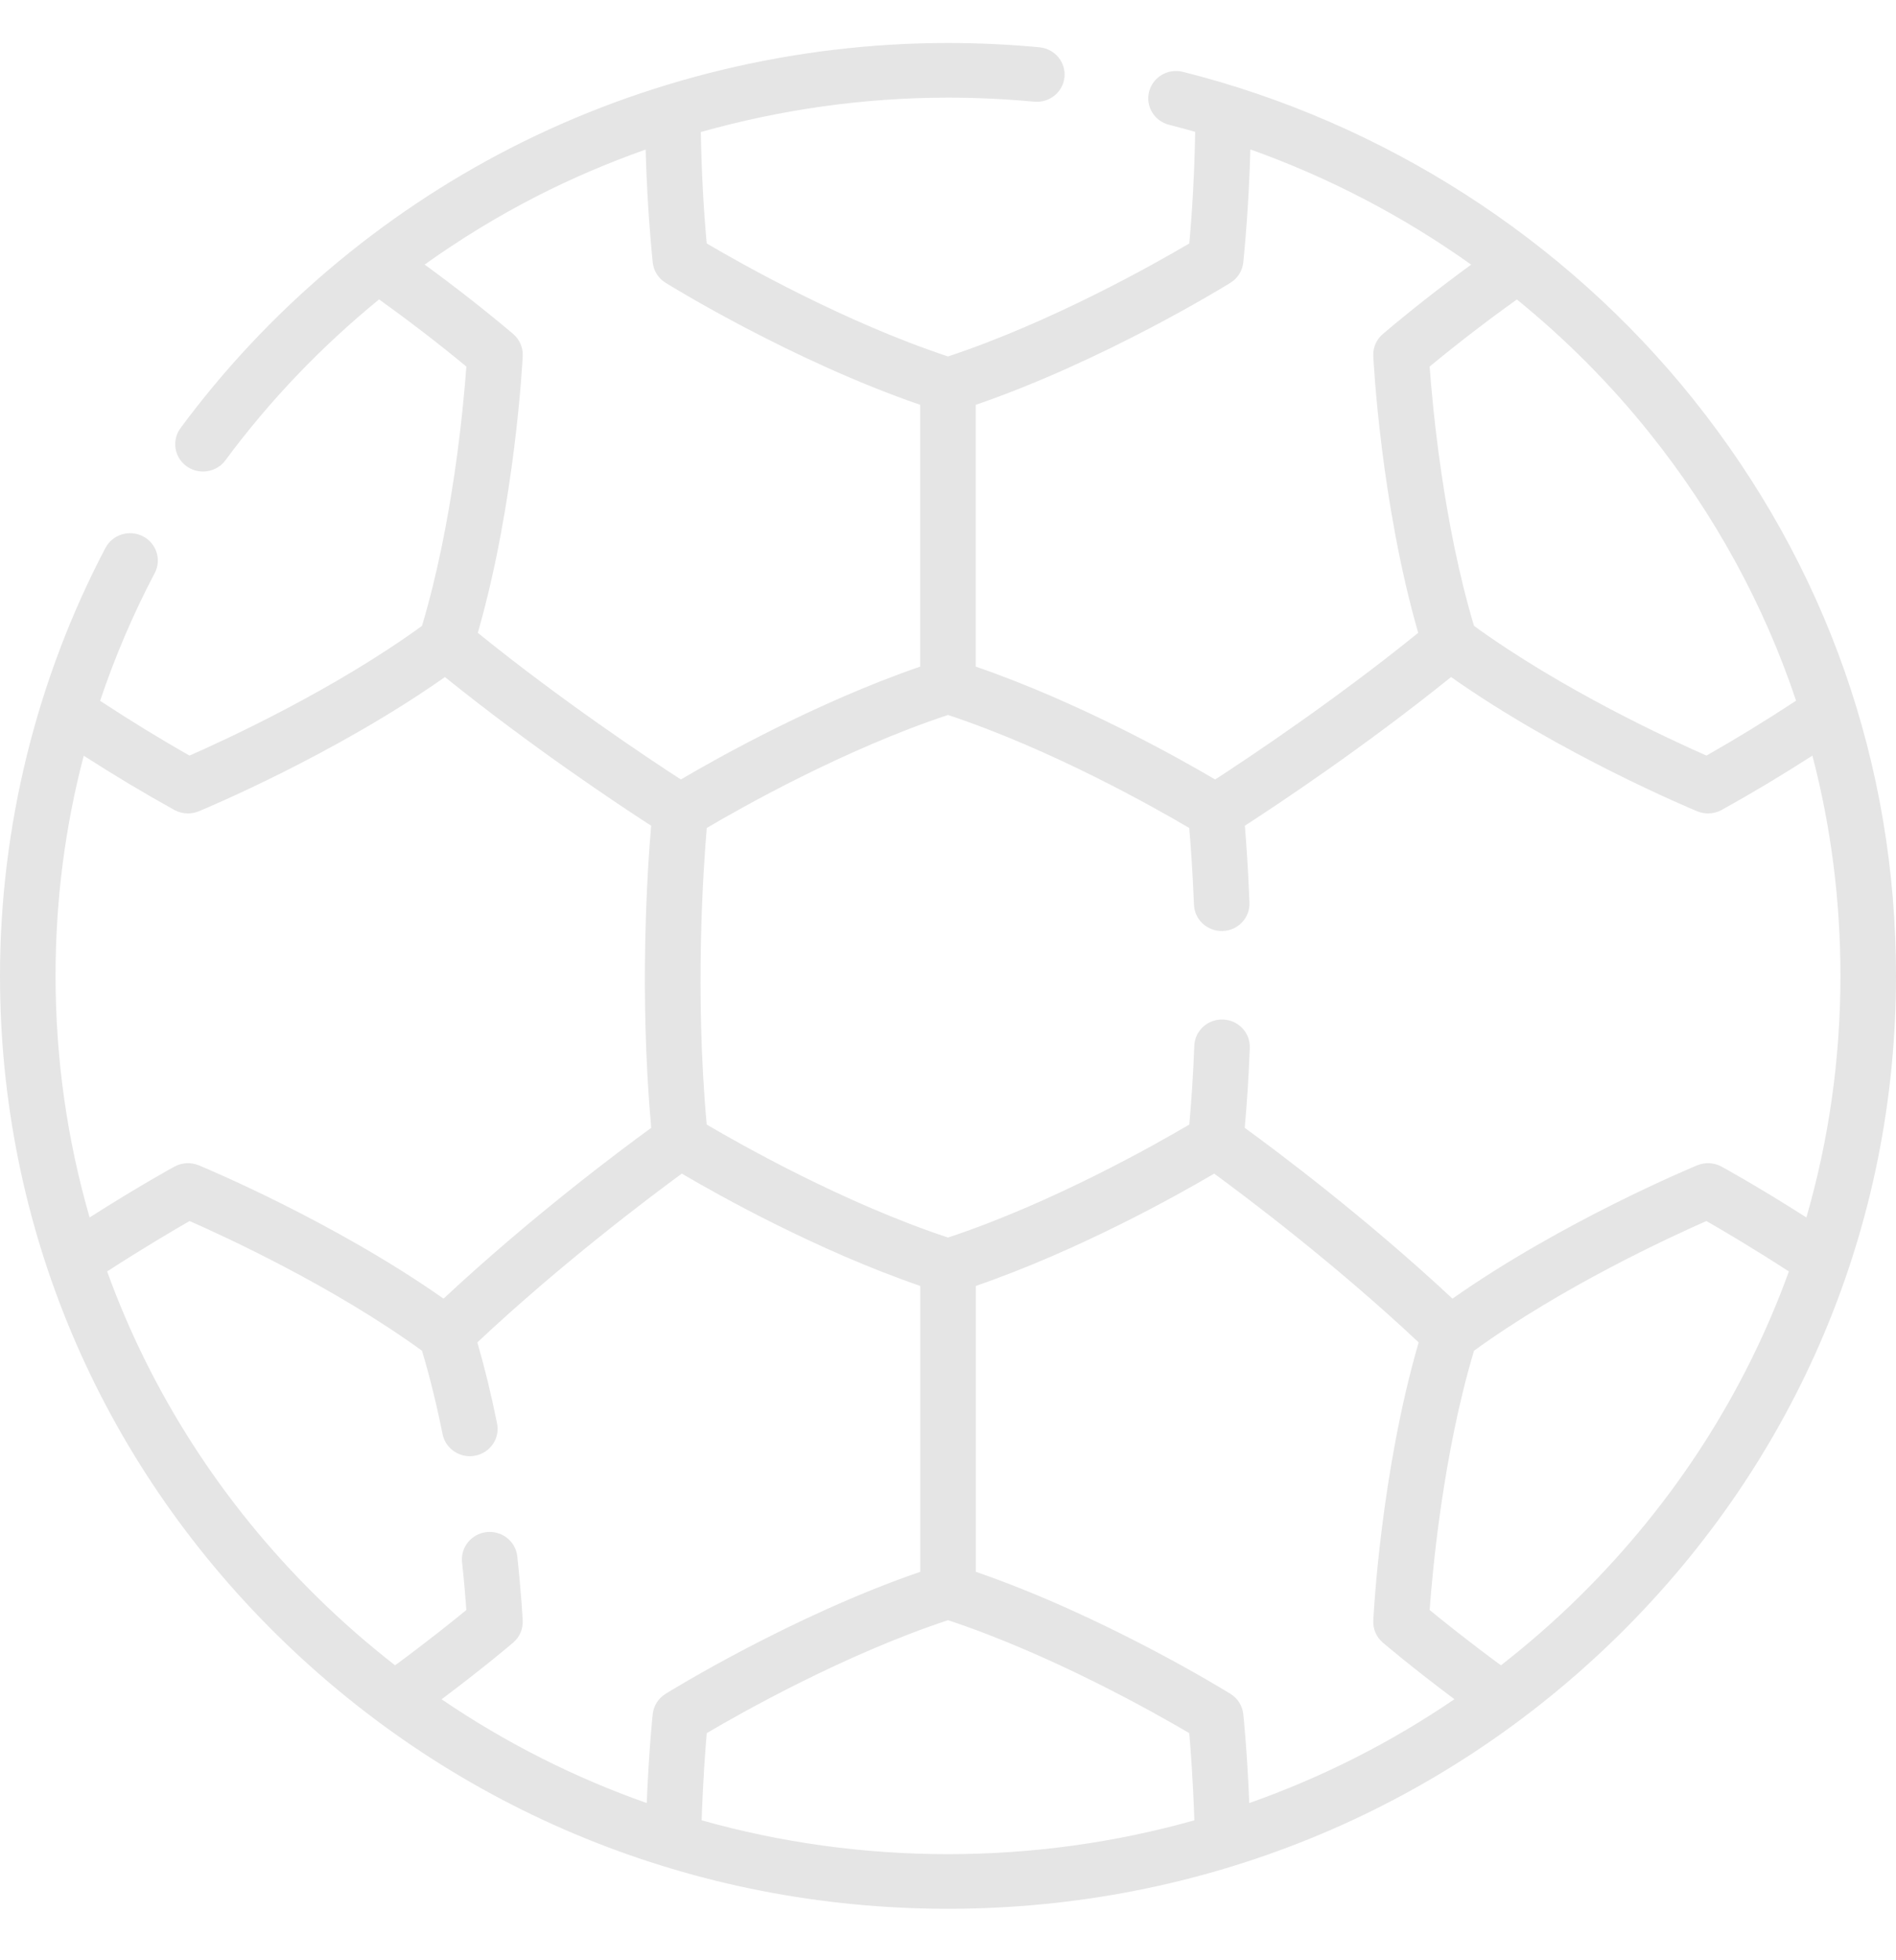 <svg width="30" height="31" viewBox="0 0 30 31" fill="none" xmlns="http://www.w3.org/2000/svg">
<path d="M26.791 6.312C24.755 3.77 21.887 1.931 18.716 1.136C18.481 1.077 18.242 1.217 18.182 1.449C18.122 1.68 18.264 1.915 18.499 1.974C18.637 2.009 18.774 2.046 18.911 2.085C18.9 2.699 18.869 3.291 18.818 3.85C18.282 4.166 16.645 5.093 15 5.637C13.357 5.093 11.719 4.166 11.182 3.85C11.131 3.292 11.1 2.701 11.089 2.088C12.356 1.731 13.675 1.544 15 1.544C15.455 1.544 15.913 1.566 16.363 1.608C16.605 1.631 16.82 1.457 16.843 1.219C16.866 0.982 16.689 0.771 16.447 0.748C15.969 0.703 15.482 0.68 15 0.68C12.592 0.68 10.199 1.255 8.078 2.342C6.025 3.394 4.22 4.925 2.856 6.771C2.714 6.964 2.757 7.234 2.954 7.375C3.032 7.43 3.122 7.457 3.212 7.457C3.347 7.457 3.481 7.396 3.567 7.279C4.265 6.335 5.085 5.48 5.998 4.735C6.49 5.088 6.953 5.444 7.379 5.797C7.335 6.411 7.167 8.263 6.677 9.898C5.283 10.91 3.571 11.698 2.999 11.949C2.539 11.689 2.065 11.398 1.584 11.083C1.816 10.393 2.103 9.719 2.448 9.063C2.56 8.851 2.475 8.59 2.26 8.48C2.044 8.371 1.779 8.454 1.668 8.666C0.577 10.741 0 13.081 0 15.433C0 19.374 1.56 23.078 4.393 25.865C7.227 28.651 10.993 30.186 15 30.186C19.007 30.186 22.773 28.651 25.607 25.865C28.44 23.078 30 19.374 30 15.433C30 12.088 28.89 8.934 26.791 6.312ZM26.1 6.847C27.133 8.137 27.911 9.564 28.419 11.081C27.937 11.397 27.462 11.688 27.001 11.949C26.43 11.698 24.719 10.911 23.323 9.898C22.833 8.263 22.665 6.411 22.621 5.797C23.047 5.444 23.51 5.088 24.001 4.736C24.772 5.362 25.477 6.069 26.1 6.847ZM15.44 6.402C17.475 5.702 19.385 4.524 19.469 4.472C19.584 4.401 19.659 4.282 19.672 4.149C19.729 3.584 19.767 2.985 19.784 2.363C21.028 2.806 22.206 3.422 23.278 4.185C22.78 4.549 22.312 4.916 21.882 5.281C21.779 5.367 21.723 5.496 21.729 5.629C21.734 5.727 21.85 7.96 22.44 10.008C21.108 11.085 19.753 11.986 19.227 12.327C18.641 11.982 17.081 11.107 15.439 10.542V6.402H15.44ZM6.719 4.184C7.28 3.783 7.87 3.423 8.484 3.108C9.043 2.822 9.622 2.575 10.216 2.365C10.233 2.986 10.271 3.584 10.328 4.149C10.341 4.282 10.416 4.401 10.531 4.472C10.615 4.524 12.525 5.702 14.56 6.402V10.542C12.919 11.107 11.359 11.982 10.773 12.327C10.247 11.986 8.892 11.085 7.56 10.008C8.15 7.96 8.266 5.727 8.271 5.629C8.277 5.496 8.221 5.367 8.118 5.28C7.687 4.916 7.218 4.548 6.719 4.184ZM0.879 15.433C0.879 14.24 1.029 13.077 1.325 11.951C1.812 12.264 2.293 12.551 2.759 12.809C2.825 12.845 2.899 12.864 2.974 12.864C3.031 12.864 3.089 12.853 3.144 12.83C3.235 12.793 5.294 11.936 7.04 10.707C8.416 11.815 9.776 12.718 10.303 13.058C10.243 13.755 10.113 15.71 10.304 17.836C9.788 18.211 8.388 19.259 7.018 20.537C5.277 19.315 3.235 18.466 3.144 18.428C3.02 18.377 2.879 18.385 2.761 18.449C2.735 18.463 2.202 18.754 1.418 19.253C1.063 18.026 0.879 16.743 0.879 15.433ZM10.328 27.107C10.325 27.134 10.268 27.672 10.233 28.514C9.086 28.11 7.997 27.56 6.987 26.873C7.677 26.355 8.099 25.995 8.12 25.976C8.222 25.89 8.277 25.762 8.271 25.63C8.27 25.613 8.25 25.221 8.185 24.614C8.16 24.376 7.944 24.204 7.702 24.229C7.461 24.254 7.286 24.467 7.311 24.704C7.346 25.029 7.367 25.292 7.379 25.461C7.171 25.632 6.775 25.95 6.251 26.336C5.822 26.001 5.408 25.641 5.015 25.254C3.511 23.774 2.388 22.02 1.695 20.107C2.282 19.727 2.754 19.451 3 19.31C3.572 19.561 5.281 20.348 6.677 21.361C6.798 21.762 6.907 22.206 7.003 22.681C7.045 22.886 7.229 23.029 7.434 23.029C7.462 23.029 7.491 23.026 7.52 23.02C7.758 22.973 7.913 22.746 7.865 22.512C7.773 22.055 7.668 21.625 7.553 21.229C8.864 19.998 10.25 18.954 10.788 18.56C11.386 18.911 12.933 19.776 14.561 20.336V24.857C12.525 25.557 10.615 26.735 10.531 26.787C10.417 26.858 10.342 26.975 10.328 27.107ZM15 29.322C13.662 29.322 12.353 29.139 11.102 28.787C11.123 28.159 11.16 27.67 11.183 27.408C11.719 27.092 13.355 26.166 15 25.622C16.642 26.165 18.28 27.092 18.817 27.408C18.84 27.67 18.877 28.159 18.898 28.787C17.647 29.139 16.338 29.322 15 29.322ZM19.767 28.514C19.732 27.672 19.675 27.134 19.672 27.107C19.658 26.975 19.583 26.857 19.469 26.787C19.385 26.735 17.475 25.557 15.44 24.857V20.336C17.067 19.776 18.614 18.911 19.212 18.56C19.75 18.954 21.135 19.997 22.447 21.229C21.85 23.283 21.734 25.531 21.729 25.63C21.723 25.762 21.778 25.89 21.88 25.976C21.901 25.994 22.323 26.355 23.013 26.872C22.003 27.56 20.914 28.11 19.767 28.514ZM24.985 25.254C24.592 25.641 24.178 26.001 23.749 26.336C23.225 25.95 22.829 25.632 22.621 25.461C22.665 24.847 22.833 22.995 23.323 21.361C24.717 20.349 26.428 19.561 27 19.31C27.246 19.45 27.717 19.727 28.305 20.107C27.612 22.02 26.489 23.774 24.985 25.254ZM27.239 18.449C27.121 18.385 26.98 18.377 26.856 18.428C26.765 18.466 24.723 19.315 22.982 20.537C21.611 19.258 20.21 18.21 19.695 17.836C19.732 17.429 19.759 17.006 19.775 16.571C19.784 16.333 19.595 16.132 19.352 16.123C19.11 16.114 18.906 16.3 18.897 16.539C18.881 16.967 18.854 17.385 18.818 17.784C18.282 18.1 16.645 19.027 15 19.571C13.357 19.027 11.719 18.1 11.182 17.784C10.992 15.697 11.129 13.726 11.183 13.094C11.72 12.777 13.355 11.851 15 11.307C16.642 11.85 18.28 12.777 18.817 13.094C18.838 13.332 18.87 13.76 18.892 14.308C18.902 14.547 19.105 14.732 19.349 14.723C19.591 14.714 19.78 14.513 19.77 14.274C19.749 13.733 19.718 13.312 19.697 13.058C20.223 12.718 21.584 11.815 22.96 10.707C24.706 11.936 26.765 12.793 26.856 12.83C26.911 12.853 26.968 12.864 27.026 12.864C27.101 12.864 27.175 12.845 27.241 12.809C27.708 12.551 28.189 12.263 28.677 11.95C28.971 13.073 29.121 14.24 29.121 15.433C29.121 16.744 28.937 18.026 28.582 19.253C27.798 18.754 27.265 18.463 27.239 18.449Z" fill="#E5E5E5"/>
</svg>
